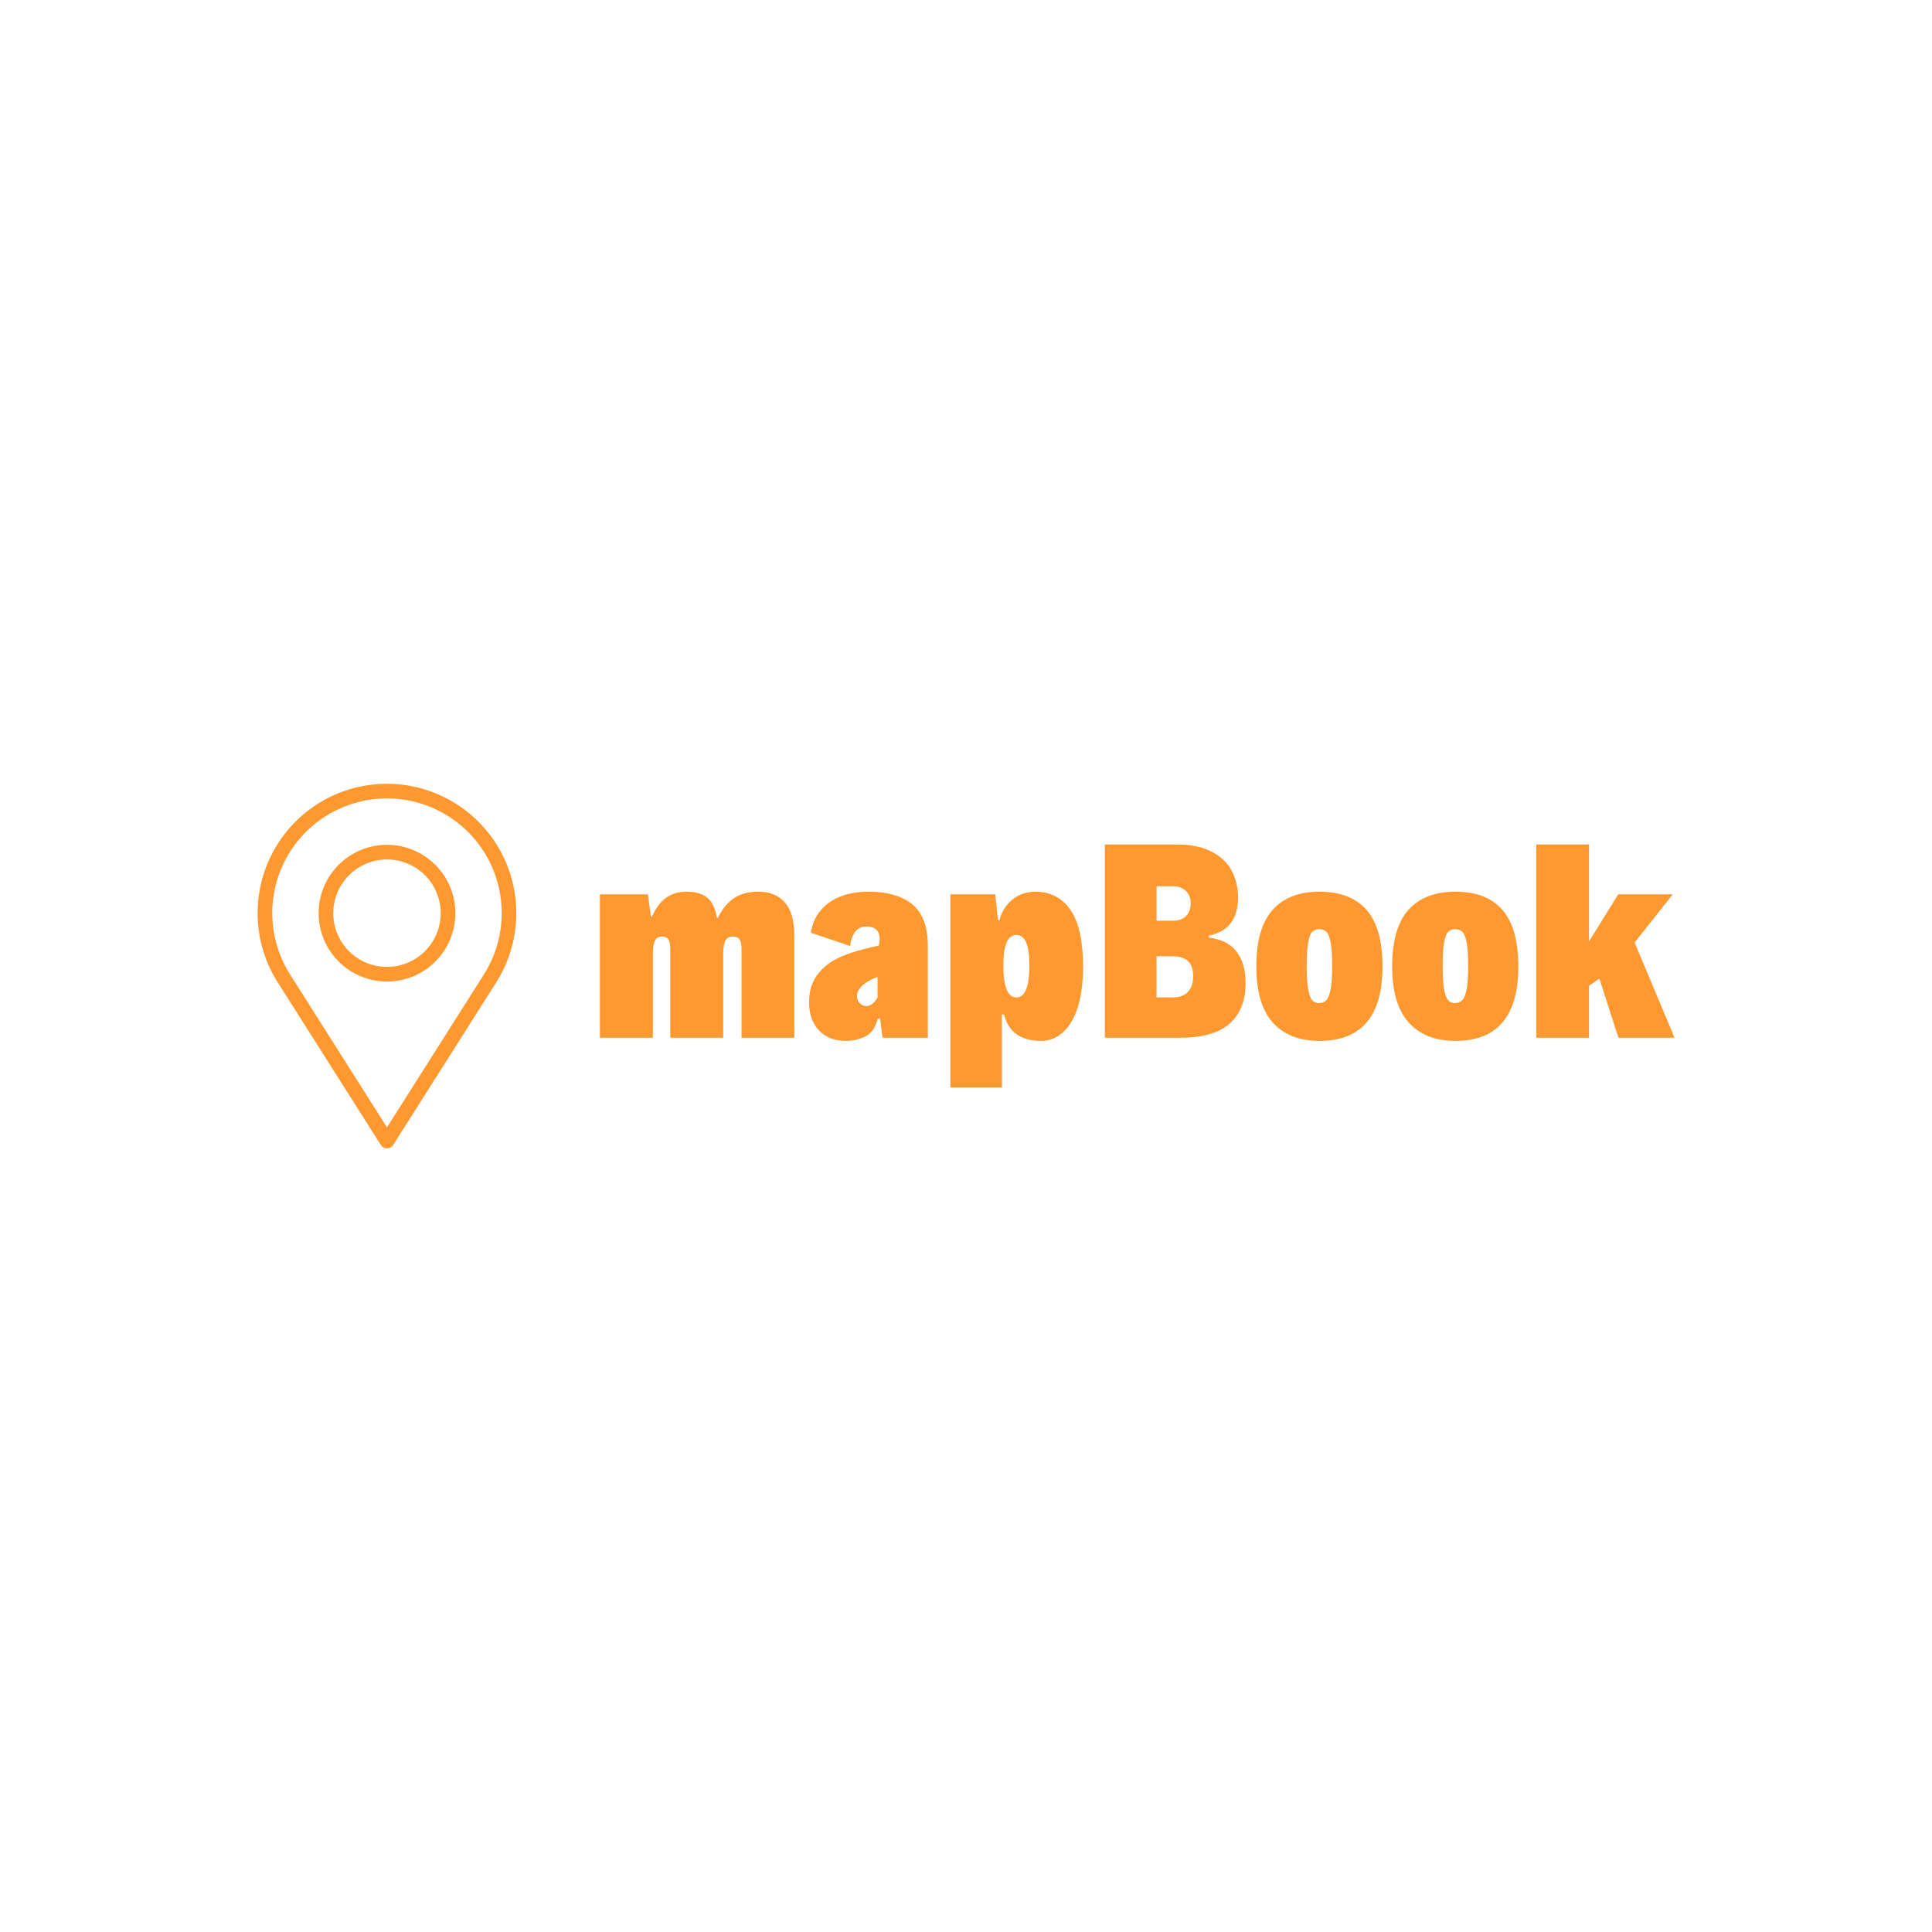 <svg data-v-29081953="" xmlns="http://www.w3.org/2000/svg" viewBox="0 0 300 300"><!----><defs data-v-29081953=""><!----></defs><rect data-v-29081953="" fill="#FFFFFF" x="0" y="0" width="300px" height="300px" class="logo-background-square"></rect><defs data-v-29081953=""><!----></defs><g data-v-29081953="" id="dae5d875-52e1-47b2-b304-ec176acfbfdd" fill="#FF982E" transform="matrix(2.732,0,0,2.732,91.184,123.489)"><path d="M0.72 13.78L0.72 5.63L3.45 5.63L3.62 6.89L3.69 6.89L3.69 6.89Q4.29 5.48 5.63 5.48L5.63 5.48L5.63 5.48Q6.39 5.48 6.81 5.81L6.81 5.81L6.81 5.81Q7.23 6.15 7.37 6.96L7.37 6.96L7.43 6.96L7.43 6.96Q7.79 6.22 8.34 5.85L8.34 5.85L8.34 5.85Q8.88 5.48 9.72 5.48L9.72 5.48L9.72 5.48Q10.68 5.48 11.22 6.08L11.22 6.08L11.22 6.08Q11.77 6.68 11.77 7.98L11.77 7.98L11.77 13.78L8.77 13.78L8.77 8.77L8.77 8.77Q8.77 8.45 8.71 8.29L8.71 8.29L8.71 8.29Q8.64 8.13 8.53 8.08L8.53 8.08L8.53 8.08Q8.42 8.03 8.24 8.03L8.24 8.03L8.24 8.03Q7.99 8.03 7.86 8.25L7.86 8.25L7.86 8.25Q7.73 8.47 7.73 8.96L7.73 8.96L7.73 13.78L4.72 13.78L4.72 8.78L4.72 8.78Q4.72 8.46 4.66 8.29L4.66 8.29L4.66 8.29Q4.60 8.13 4.49 8.08L4.49 8.08L4.49 8.08Q4.39 8.03 4.22 8.03L4.22 8.03L4.22 8.03Q3.73 8.03 3.73 8.96L3.73 8.96L3.73 13.78L0.72 13.78ZM15.97 5.48L15.97 5.48Q17.60 5.48 18.48 6.20L18.48 6.20L18.48 6.20Q19.36 6.93 19.36 8.57L19.36 8.57L19.36 13.78L16.78 13.78L16.65 12.70L16.51 12.70L16.51 12.70Q16.32 13.46 15.80 13.71L15.80 13.71L15.80 13.71Q15.27 13.96 14.72 13.96L14.72 13.96L14.72 13.96Q14.08 13.96 13.60 13.70L13.60 13.70L13.60 13.70Q13.13 13.43 12.87 12.94L12.87 12.94L12.87 12.94Q12.61 12.44 12.61 11.76L12.61 11.76L12.61 11.76Q12.61 10.98 12.94 10.41L12.94 10.41L12.94 10.41Q13.28 9.85 13.90 9.45L13.90 9.45L13.90 9.45Q14.38 9.15 15.05 8.94L15.05 8.94L15.05 8.94Q15.71 8.73 16.58 8.54L16.58 8.54L16.58 8.54Q16.62 8.35 16.62 8.18L16.62 8.18L16.62 8.18Q16.62 7.46 15.86 7.46L15.86 7.46L15.86 7.46Q15.44 7.46 15.21 7.79L15.21 7.79L15.21 7.79Q14.98 8.11 14.95 8.57L14.95 8.57L12.71 7.81L12.71 7.81Q12.83 7.04 13.29 6.52L13.29 6.52L13.29 6.52Q13.74 6.00 14.43 5.74L14.43 5.74L14.43 5.74Q15.12 5.48 15.97 5.48L15.97 5.48ZM15.87 11.98L15.87 11.98Q16.05 11.98 16.21 11.85L16.21 11.85L16.21 11.85Q16.37 11.72 16.50 11.50L16.50 11.50L16.50 10.33L16.50 10.33Q16.24 10.41 15.96 10.58L15.96 10.58L15.96 10.58Q15.33 10.96 15.33 11.41L15.33 11.41L15.33 11.41Q15.33 11.66 15.49 11.82L15.49 11.82L15.49 11.82Q15.65 11.98 15.87 11.98L15.87 11.98ZM20.64 16.61L20.64 5.63L23.19 5.63L23.35 7.10L23.43 7.10L23.43 7.10Q23.54 6.64 23.83 6.27L23.83 6.27L23.83 6.27Q24.13 5.89 24.55 5.68L24.55 5.68L24.55 5.68Q24.98 5.48 25.46 5.48L25.46 5.48L25.46 5.48Q26.75 5.48 27.47 6.52L27.47 6.52L27.47 6.52Q28.18 7.57 28.18 9.71L28.18 9.71L28.18 9.71Q28.18 11.12 27.87 12.08L27.87 12.08L27.87 12.08Q27.55 13.04 27.01 13.50L27.01 13.50L27.01 13.50Q26.47 13.96 25.80 13.96L25.80 13.96L25.80 13.96Q24.07 13.96 23.69 12.46L23.69 12.46L23.57 12.46L23.57 16.61L20.64 16.61ZM24.40 11.49L24.40 11.49Q25.13 11.49 25.13 9.66L25.13 9.66L25.13 9.66Q25.13 8.79 24.95 8.37L24.95 8.37L24.95 8.37Q24.77 7.94 24.40 7.94L24.40 7.94L24.40 7.94Q24.02 7.94 23.84 8.36L23.84 8.36L23.84 8.36Q23.65 8.78 23.65 9.66L23.65 9.66L23.65 9.66Q23.65 10.58 23.84 11.04L23.84 11.04L23.84 11.04Q24.02 11.49 24.40 11.49L24.40 11.49ZM29.42 13.78L29.42 2.80L33.54 2.80L33.54 2.80Q34.71 2.80 35.48 3.20L35.48 3.20L35.48 3.20Q36.25 3.59 36.62 4.27L36.62 4.27L36.62 4.27Q36.99 4.96 36.99 5.82L36.99 5.82L36.99 5.82Q36.99 6.69 36.60 7.23L36.60 7.23L36.60 7.23Q36.22 7.78 35.33 7.98L35.33 7.98L35.33 8.09L35.33 8.09Q36.40 8.22 36.91 8.89L36.91 8.89L36.91 8.89Q37.42 9.56 37.42 10.68L37.42 10.68L37.42 10.68Q37.42 12.16 36.52 12.97L36.52 12.97L36.52 12.97Q35.62 13.78 33.73 13.78L33.73 13.78L29.42 13.78ZM32.36 7.13L33.33 7.13L33.33 7.13Q33.76 7.13 34.03 6.87L34.03 6.87L34.03 6.87Q34.30 6.60 34.30 6.15L34.30 6.15L34.30 6.15Q34.30 5.69 34.02 5.43L34.02 5.43L34.02 5.43Q33.74 5.17 33.28 5.17L33.28 5.17L32.36 5.17L32.36 7.13ZM32.36 11.49L33.28 11.49L33.28 11.49Q33.84 11.49 34.14 11.18L34.14 11.18L34.14 11.18Q34.44 10.86 34.44 10.28L34.44 10.28L34.44 10.28Q34.44 9.15 33.28 9.15L33.28 9.15L32.36 9.15L32.36 11.49ZM41.62 13.96L41.62 13.96Q39.89 13.96 38.96 12.91L38.96 12.91L38.96 12.91Q38.03 11.87 38.03 9.73L38.03 9.73L38.03 9.73Q38.03 7.55 38.96 6.51L38.96 6.51L38.96 6.51Q39.89 5.48 41.62 5.48L41.62 5.48L41.62 5.48Q43.38 5.48 44.29 6.51L44.29 6.51L44.29 6.51Q45.20 7.54 45.20 9.73L45.20 9.73L45.20 9.73Q45.20 13.96 41.62 13.96L41.62 13.96ZM41.59 11.81L41.59 11.81Q41.85 11.81 42.01 11.65L42.01 11.65L42.01 11.65Q42.16 11.49 42.25 11.04L42.25 11.04L42.25 11.04Q42.34 10.58 42.34 9.71L42.34 9.71L42.34 9.71Q42.34 8.80 42.25 8.35L42.25 8.35L42.25 8.35Q42.16 7.90 42.01 7.75L42.01 7.75L42.01 7.75Q41.85 7.61 41.59 7.61L41.59 7.61L41.59 7.61Q41.36 7.61 41.21 7.76L41.21 7.76L41.21 7.76Q41.06 7.90 40.98 8.36L40.98 8.36L40.98 8.36Q40.89 8.81 40.89 9.71L40.89 9.71L40.89 9.71Q40.89 10.58 40.98 11.03L40.98 11.03L40.98 11.03Q41.06 11.49 41.21 11.65L41.21 11.65L41.21 11.65Q41.36 11.81 41.59 11.81L41.59 11.81ZM49.35 13.96L49.35 13.96Q47.62 13.96 46.69 12.91L46.69 12.91L46.69 12.91Q45.75 11.87 45.75 9.73L45.75 9.73L45.75 9.73Q45.75 7.55 46.68 6.51L46.68 6.51L46.68 6.51Q47.61 5.48 49.35 5.48L49.35 5.48L49.35 5.48Q51.11 5.48 52.01 6.51L52.01 6.51L52.01 6.51Q52.92 7.54 52.92 9.73L52.92 9.73L52.92 9.73Q52.92 13.96 49.35 13.96L49.35 13.96ZM49.31 11.81L49.31 11.81Q49.57 11.81 49.73 11.65L49.73 11.65L49.73 11.65Q49.89 11.49 49.98 11.04L49.98 11.04L49.98 11.04Q50.07 10.58 50.07 9.71L50.07 9.71L50.07 9.71Q50.07 8.80 49.98 8.35L49.98 8.35L49.98 8.35Q49.89 7.90 49.73 7.75L49.73 7.75L49.73 7.75Q49.57 7.61 49.31 7.61L49.31 7.61L49.31 7.61Q49.08 7.61 48.94 7.76L48.94 7.76L48.94 7.76Q48.79 7.90 48.70 8.36L48.70 8.36L48.70 8.36Q48.62 8.81 48.62 9.71L48.62 9.71L48.62 9.71Q48.62 10.58 48.70 11.03L48.70 11.03L48.70 11.03Q48.79 11.49 48.94 11.65L48.94 11.65L48.94 11.65Q49.08 11.81 49.31 11.81L49.31 11.81ZM61.80 13.78L58.61 13.78L57.53 10.42L56.94 10.83L56.94 13.78L53.94 13.78L53.94 2.80L56.94 2.80L56.94 8.31L58.60 5.63L61.70 5.63L59.53 8.37L61.80 13.78Z"></path></g><defs data-v-29081953=""><!----></defs><g data-v-29081953="" id="e935507a-f997-4738-a2e0-c98746b46779" stroke="none" fill="#FF982E" transform="matrix(0.629,0,0,0.629,28.641,118.562)"><path d="M26.574 15.22a31.93 31.93 0 0 0-3.559 38.776L48.473 94.16a1.809 1.809 0 0 0 3.054 0l25.458-40.164A31.935 31.935 0 0 0 26.574 15.22zM50 8.616A28.304 28.304 0 0 1 73.93 52.06L50 89.815 26.07 52.06A28.304 28.304 0 0 1 50 8.616z"></path><path d="M50 53.817a16.875 16.875 0 1 0-16.875-16.875A16.894 16.894 0 0 0 50 53.817zm0-30.134a13.26 13.26 0 1 1-13.26 13.259A13.275 13.275 0 0 1 50 23.682z"></path></g><!----></svg>